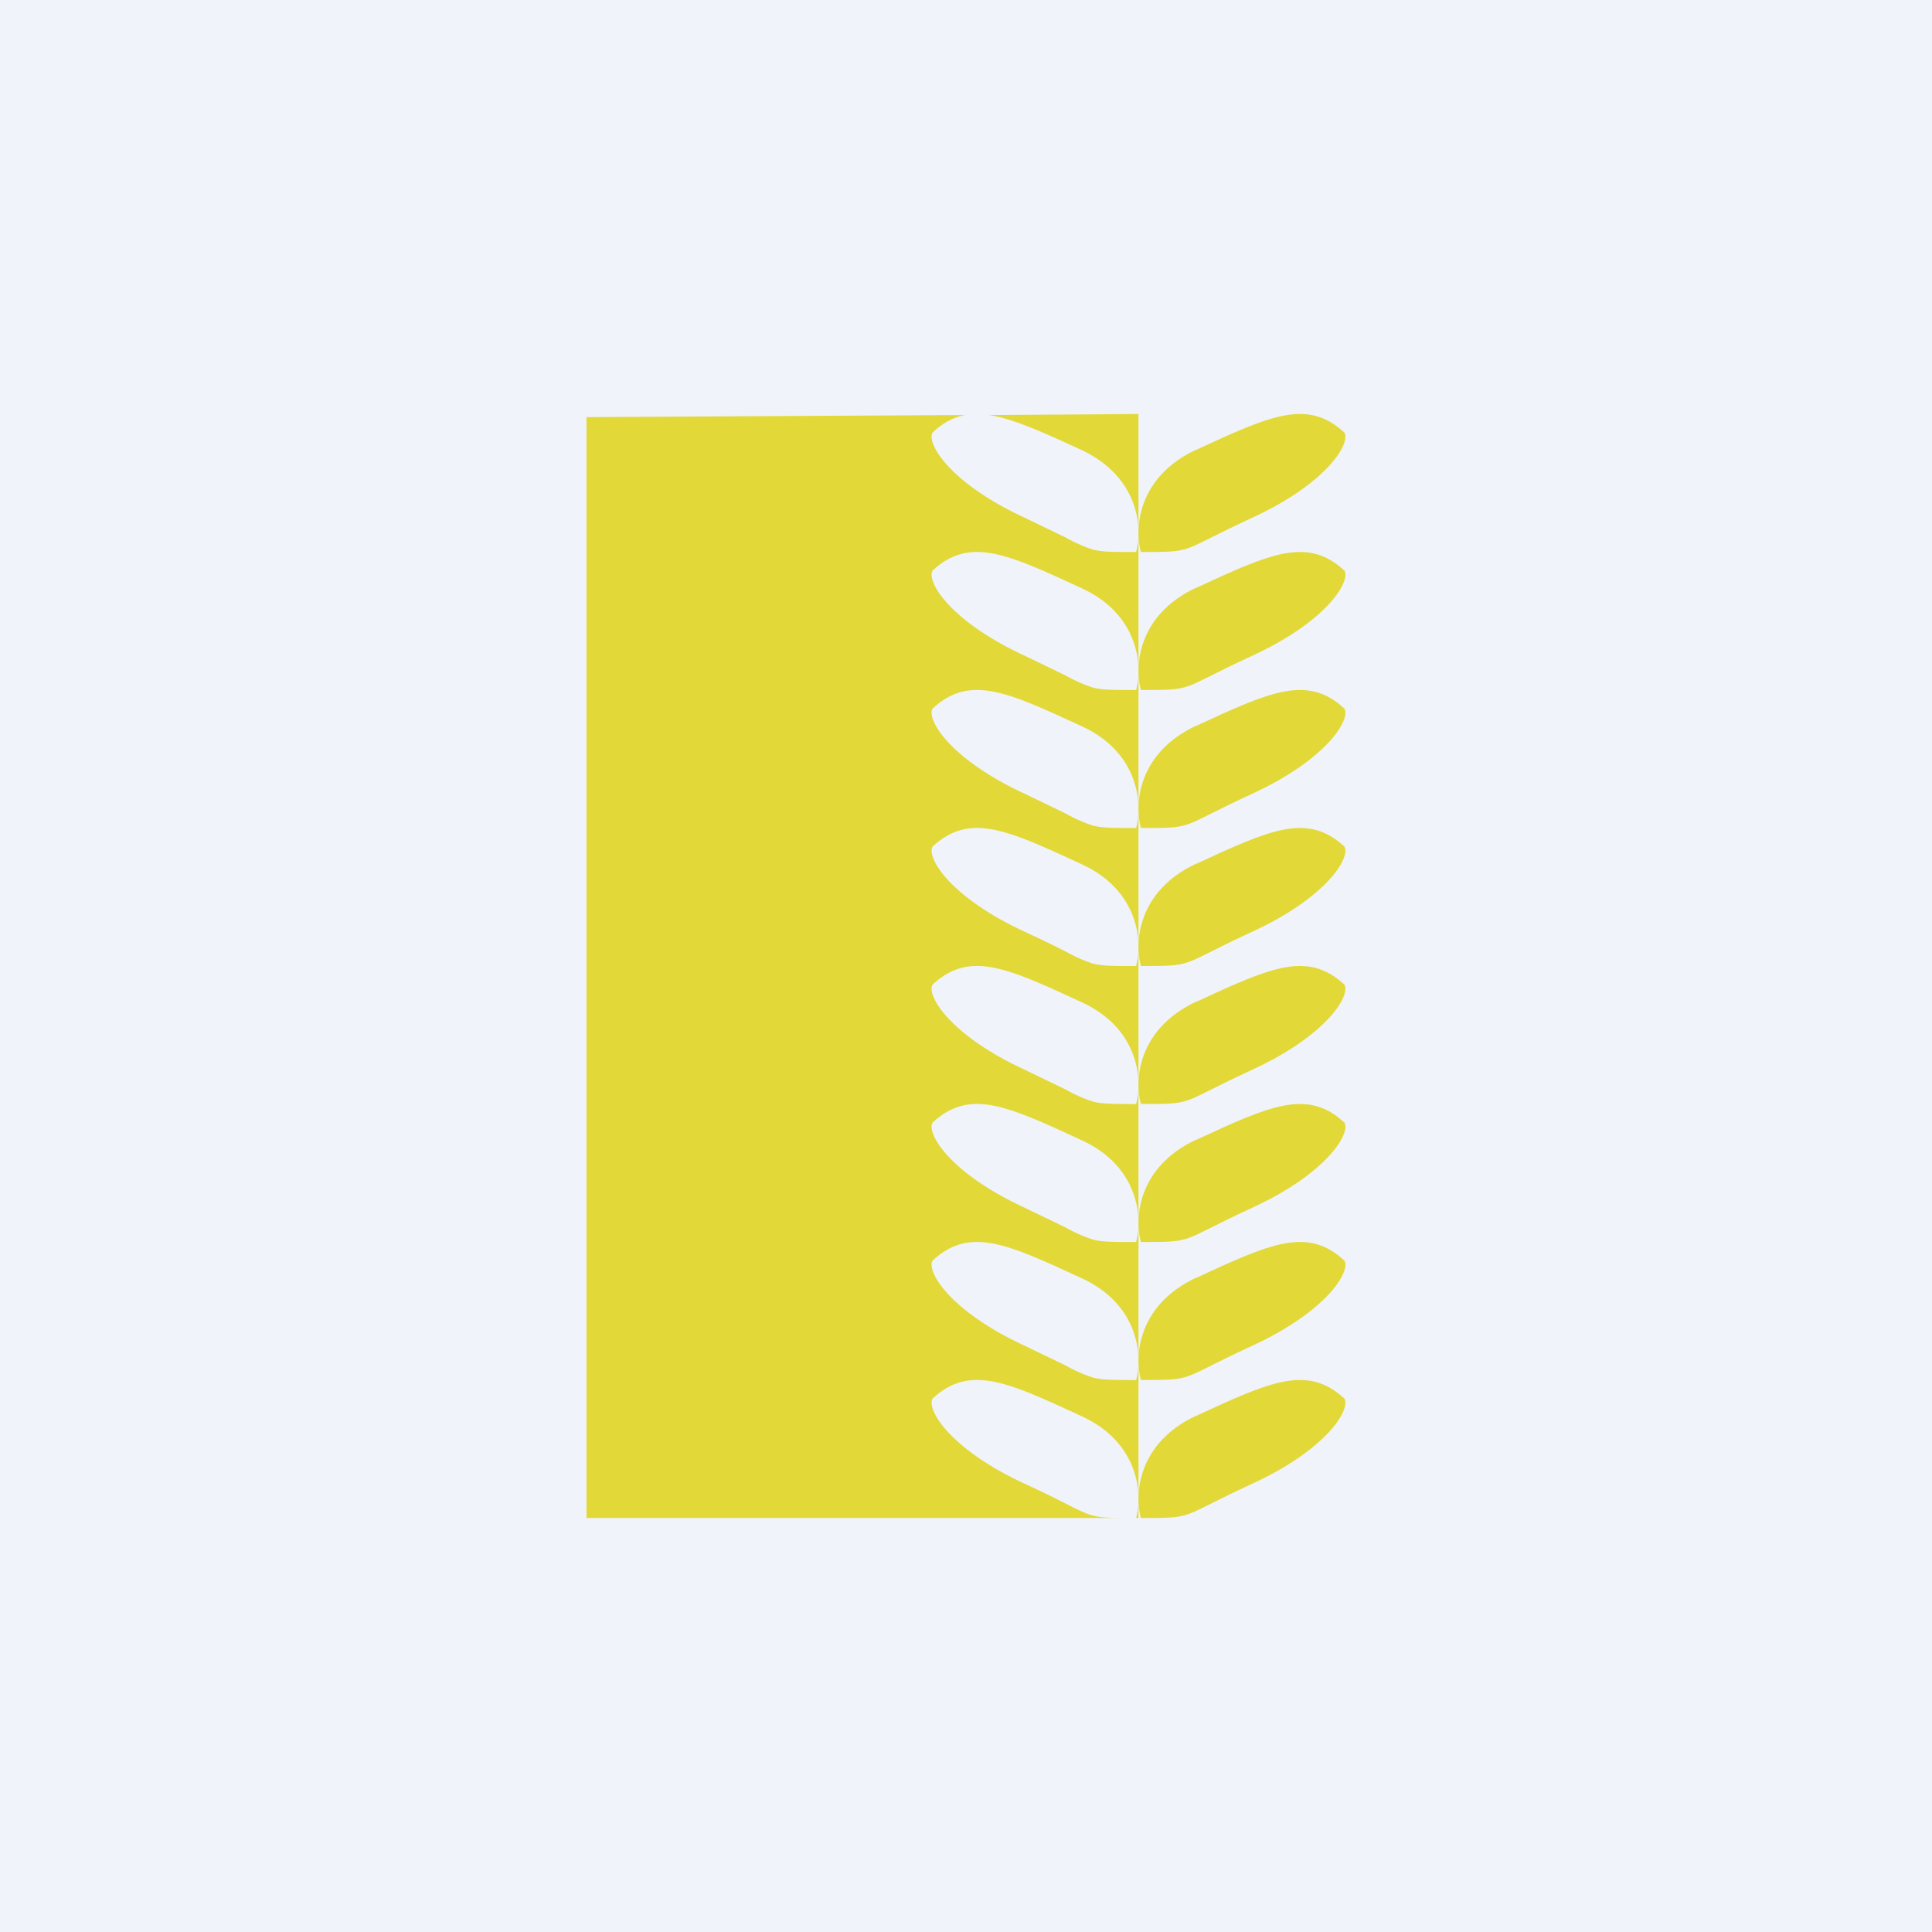 <!-- by TradingView --><svg width="56" height="56" viewBox="0 0 56 56" xmlns="http://www.w3.org/2000/svg"><path fill="#F0F3FA" d="M0 0h56v56H0z"/><path d="M34.68 13.03c-1.72.8-1.8 2.31-1.61 2.97 1.6 0 1.07 0 3.22-.99 2.15-.99 2.86-2.14 2.68-2.47-1.07-.99-2.14-.5-4.3.5ZM34.68 17.03c-1.72.8-1.8 2.31-1.61 2.97 1.6 0 1.07 0 3.22-.99 2.15-.99 2.86-2.14 2.68-2.47-1.07-.99-2.14-.5-4.3.5ZM34.68 21.03c-1.72.8-1.8 2.31-1.61 2.97 1.6 0 1.07 0 3.22-.99 2.15-.99 2.86-2.14 2.68-2.47-1.07-.99-2.14-.5-4.3.5ZM34.68 25.03c-1.72.8-1.8 2.31-1.61 2.97 1.6 0 1.07 0 3.22-.99 2.15-.99 2.86-2.14 2.68-2.47-1.07-.99-2.14-.5-4.3.5ZM34.68 29.03c-1.72.8-1.8 2.31-1.61 2.97 1.6 0 1.07 0 3.22-.99 2.15-.99 2.86-2.14 2.68-2.47-1.07-.99-2.14-.5-4.3.5ZM34.68 33.03c-1.72.8-1.8 2.31-1.61 2.97 1.6 0 1.07 0 3.22-.99 2.15-.99 2.86-2.14 2.68-2.47-1.07-.99-2.14-.5-4.3.5ZM34.68 37.03c-1.72.8-1.8 2.31-1.61 2.97 1.6 0 1.07 0 3.22-.99 2.15-.99 2.86-2.14 2.68-2.47-1.07-.99-2.14-.5-4.3.5ZM34.68 41.03c-1.72.8-1.8 2.31-1.61 2.97 1.6 0 1.07 0 3.22-.99 2.15-.99 2.86-2.14 2.68-2.47-1.07-.99-2.14-.5-4.3.5Z" fill="#E2D938"/><path d="M31.32 13.03c1.34.62 1.68 1.67 1.68 2.42V12l-4.34.03c.69.1 1.53.48 2.66 1ZM33 19.45v-4c0 .22-.03.4-.07.55-.68 0-.97 0-1.25-.07a4.3 4.3 0 0 1-.79-.35l-1.18-.57c-2.15-.99-2.86-2.14-2.68-2.47.3-.29.62-.45.95-.51L17 12.09V44h15.93c-.68 0-.97 0-1.25-.07-.38-.1-.73-.35-1.97-.92-2.15-.99-2.86-2.14-2.68-2.47 1.07-.99 2.14-.5 4.3.5 1.33.6 1.67 1.66 1.67 2.41v-4c0 .22-.03.4-.07.55-.68 0-.97 0-1.25-.07a4.3 4.3 0 0 1-.79-.35l-1.18-.57c-2.15-.99-2.86-2.14-2.68-2.47 1.07-.99 2.14-.5 4.3.5 1.33.6 1.67 1.66 1.67 2.41v-4c0 .22-.03.4-.07.55-.68 0-.97 0-1.25-.07a4.3 4.3 0 0 1-.79-.35l-1.18-.57c-2.15-.99-2.86-2.14-2.68-2.47 1.07-.99 2.14-.5 4.3.5 1.33.6 1.67 1.66 1.67 2.41v-4c0 .22-.03.4-.07.55-.68 0-.97 0-1.25-.07a4.3 4.3 0 0 1-.79-.35l-1.18-.57c-2.15-.99-2.86-2.14-2.68-2.47 1.07-.99 2.14-.5 4.3.5 1.33.6 1.67 1.66 1.67 2.41v-4c0 .22-.03.4-.07.55-.68 0-.97 0-1.25-.07a4.3 4.3 0 0 1-.79-.35 35.3 35.3 0 0 0-1.18-.57c-2.15-.99-2.86-2.14-2.68-2.47 1.07-.99 2.14-.5 4.3.5 1.33.6 1.67 1.66 1.67 2.41v-4c0 .22-.03.4-.07.55-.68 0-.97 0-1.25-.07a4.3 4.3 0 0 1-.79-.35l-1.18-.57c-2.15-.99-2.86-2.14-2.68-2.47 1.07-.99 2.14-.5 4.3.5 1.33.6 1.67 1.66 1.67 2.41v-4c0 .22-.03.4-.07.55-.68 0-.97 0-1.25-.07a4.3 4.3 0 0 1-.79-.35l-1.18-.57c-2.15-.99-2.86-2.14-2.68-2.47 1.07-.99 2.14-.5 4.3.5 1.33.6 1.67 1.66 1.67 2.41Zm0 24c0 .22-.03.4-.07.55H33v-.54Z" fill="#E2D938"/></svg>